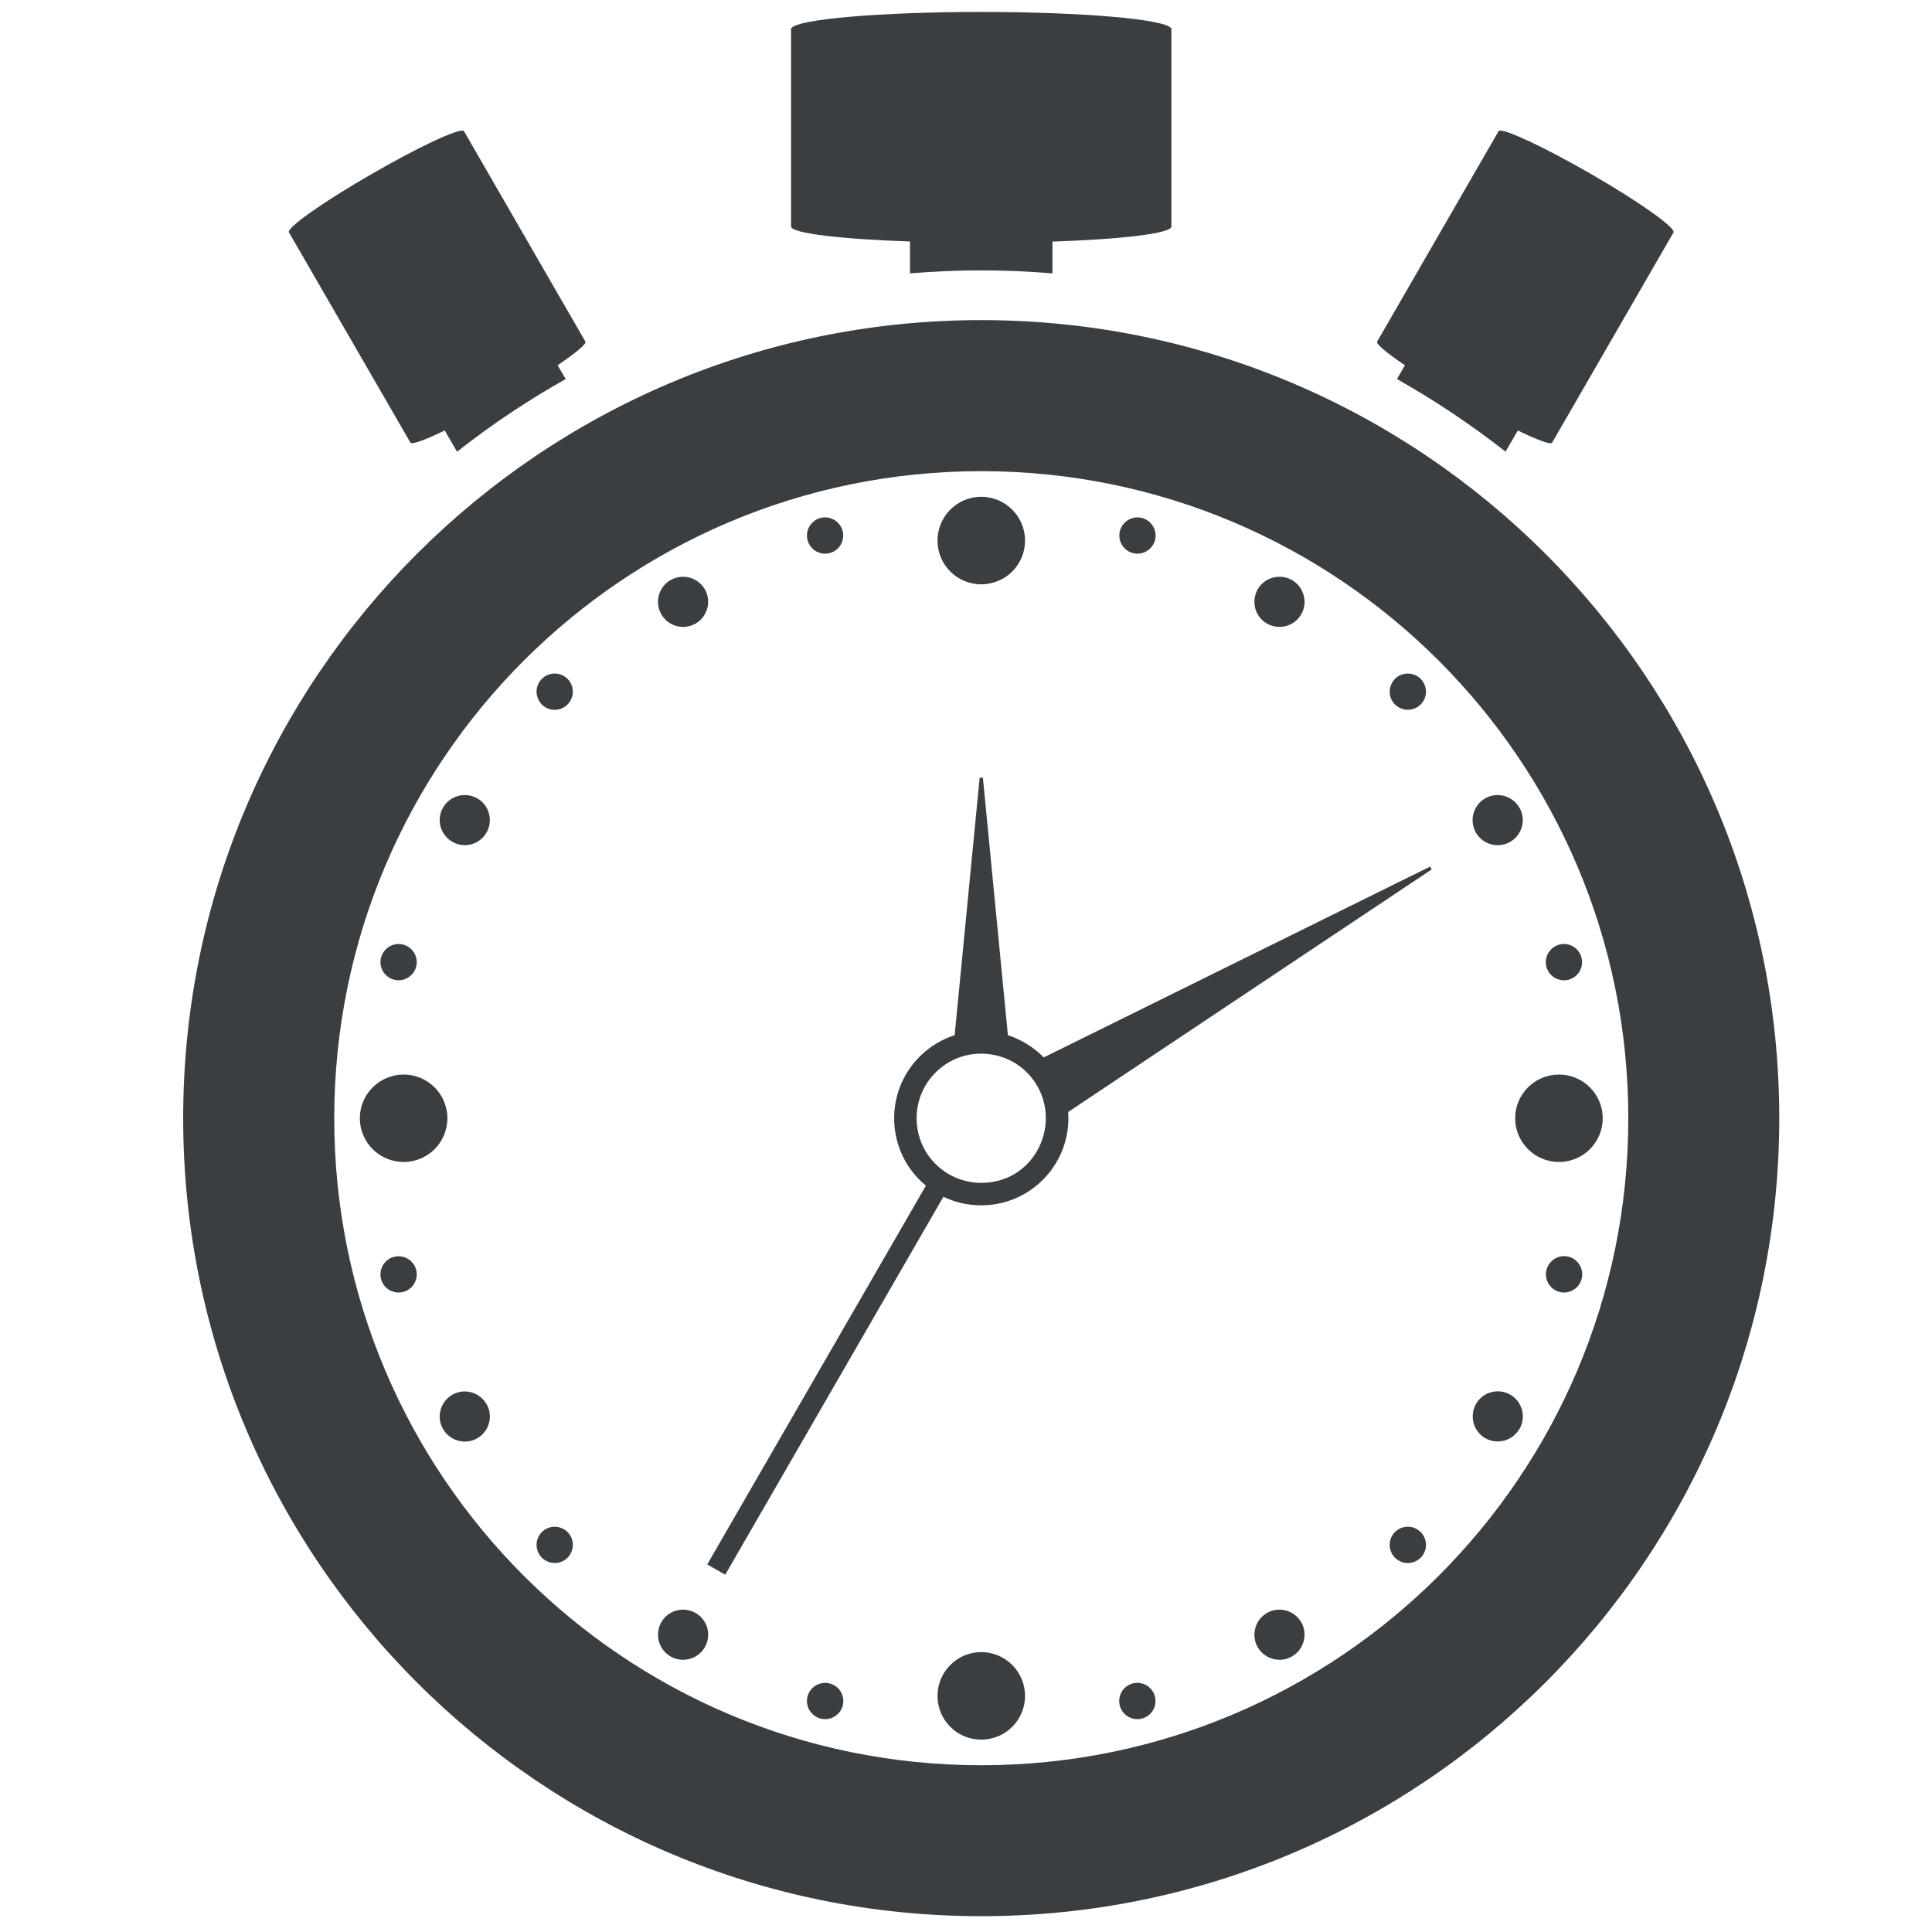 <?xml version="1.0" encoding="UTF-8" standalone="no"?>
<!-- Created with Inkscape (http://www.inkscape.org/) -->

<svg
   xmlns:dc="http://purl.org/dc/elements/1.1/"
   xmlns:cc="http://creativecommons.org/ns#"
   xmlns:rdf="http://www.w3.org/1999/02/22-rdf-syntax-ns#"
   xmlns:svg="http://www.w3.org/2000/svg"
   xmlns="http://www.w3.org/2000/svg"
   xmlns:sodipodi="http://sodipodi.sourceforge.net/DTD/sodipodi-0.dtd"
   xmlns:inkscape="http://www.inkscape.org/namespaces/inkscape"
   width="16px"
   height="16px"
   viewBox="0 0 16 16"
   version="1.1"
   id="SVGRoot"
   inkscape:version="0.92.5 (2060ec1f9f, 2020-04-08)"
   sodipodi:docname="clock.svg">
  <defs
     id="defs74" />
  <sodipodi:namedview
     id="base"
     pagecolor="#ffffff"
     bordercolor="#666666"
     borderopacity="1.0"
     inkscape:pageopacity="0.0"
     inkscape:pageshadow="2"
     inkscape:zoom="32"
     inkscape:cx="10.716606"
     inkscape:cy="5.767555"
     inkscape:document-units="px"
     inkscape:current-layer="layer1"
     showgrid="false"
     inkscape:window-width="1848"
     inkscape:window-height="1016"
     inkscape:window-x="72"
     inkscape:window-y="27"
     inkscape:window-maximized="1"
     inkscape:grid-bbox="true" />
  <g
     inkscape:label="Layer 1"
     inkscape:groupmode="layer"
     id="layer1">
    <path
       inkscape:connector-curvature="0"
       id="path24"
       style="fill:#3b3e41;fill-opacity:1;fill-rule:evenodd;stroke:none;stroke-width:0.025"
       d="M 3.08,1.44 C 2.697,1.66 2.399,1.868 2.392,1.918 l -0.002,10e-4 0.002,0.004 2.408e-4,4.998e-4 2.406e-4,2.418e-4 1.006,1.741 C 3.41,3.685 3.519,3.644 3.683,3.565 L 3.785,3.741 C 4.068,3.518 4.369,3.317 4.685,3.139 L 4.618,3.025 C 4.769,2.922 4.859,2.848 4.848,2.829 l -1.008,-1.747 -0.002,0.001 C 3.791,1.065 3.462,1.219 3.08,1.44 Z M 8.126,0.099 c 0.832,0 1.512,0.059 1.571,0.133 h 0.004 v 0.011 1.633 c 0,0.057 -0.407,0.105 -0.985,0.125 v 0.263 c -0.194,-0.016 -0.391,-0.025 -0.59,-0.025 -0.199,0 -0.395,0.009 -0.59,0.025 V 2 C 6.959,1.98 6.551,1.932 6.551,1.875 V 0.243 0.232 h 0.004 c 0.058,-0.074 0.739,-0.133 1.571,-0.133 z m 0,3.803 c -2.959,0 -5.358,2.399 -5.358,5.359 0,2.959 2.399,5.358 5.358,5.358 2.959,0 5.359,-2.399 5.359,-5.358 0,-2.959 -2.399,-5.359 -5.359,-5.359 z m 0,-1.251 c 3.65,0 6.609,2.959 6.609,6.609 0,3.65 -2.959,6.609 -6.609,6.609 -3.65,0 -6.609,-2.959 -6.609,-6.609 0,-3.65 2.959,-6.609 6.609,-6.609 z M 3.705,9.261 c 0,0.2 -0.162,0.362 -0.362,0.362 -0.2,0 -0.363,-0.162 -0.363,-0.362 0,-0.2 0.163,-0.362 0.363,-0.362 0.2,0 0.362,0.162 0.362,0.362 z m 9.568,0 c 0,0.2 -0.162,0.362 -0.362,0.362 -0.2,0 -0.363,-0.162 -0.363,-0.362 0,-0.2 0.162,-0.362 0.363,-0.362 0.2,0 0.362,0.162 0.362,0.362 z M 8.126,13.682 c 0.2,0 0.363,0.162 0.363,0.363 0,0.2 -0.162,0.362 -0.363,0.362 -0.2,0 -0.362,-0.162 -0.362,-0.362 0,-0.2 0.162,-0.363 0.362,-0.363 z m 0,-9.568 c 0.2,0 0.363,0.163 0.363,0.363 0,0.2 -0.162,0.362 -0.363,0.362 -0.2,0 -0.362,-0.162 -0.362,-0.362 0,-0.2 0.162,-0.363 0.362,-0.363 z M 5.761,5.164 C 5.662,5.221 5.534,5.187 5.477,5.088 5.42,4.988 5.454,4.861 5.553,4.804 5.653,4.747 5.779,4.781 5.837,4.88 c 0.057,0.099 0.023,0.226 -0.076,0.284 z m 4.939,8.554 c -0.099,0.057 -0.226,0.023 -0.284,-0.076 -0.057,-0.099 -0.023,-0.226 0.076,-0.284 0.099,-0.057 0.226,-0.023 0.284,0.076 0.057,0.099 0.023,0.226 -0.076,0.284 z M 4.029,6.895 C 3.972,6.995 3.845,7.029 3.746,6.971 3.646,6.914 3.612,6.787 3.669,6.688 c 0.057,-0.099 0.184,-0.133 0.284,-0.076 0.099,0.057 0.133,0.184 0.076,0.284 z m 8.554,4.939 c -0.057,0.099 -0.184,0.133 -0.283,0.076 -0.099,-0.057 -0.133,-0.184 -0.076,-0.284 0.057,-0.099 0.184,-0.133 0.284,-0.076 0.099,0.058 0.133,0.185 0.076,0.284 z M 4.029,11.627 c 0.058,0.099 0.023,0.226 -0.076,0.284 -0.099,0.057 -0.226,0.023 -0.284,-0.076 -0.057,-0.099 -0.023,-0.226 0.076,-0.284 0.099,-0.057 0.226,-0.023 0.283,0.076 z M 12.583,6.688 c 0.058,0.099 0.023,0.226 -0.076,0.284 -0.099,0.057 -0.226,0.023 -0.284,-0.076 -0.057,-0.099 -0.023,-0.227 0.076,-0.284 0.099,-0.057 0.226,-0.023 0.283,0.076 z M 5.761,13.358 c 0.1,0.058 0.133,0.184 0.076,0.284 -0.058,0.099 -0.184,0.133 -0.284,0.076 -0.099,-0.057 -0.133,-0.184 -0.076,-0.284 0.057,-0.099 0.184,-0.133 0.283,-0.076 z M 10.7,4.804 c 0.099,0.058 0.133,0.184 0.076,0.284 -0.057,0.099 -0.184,0.133 -0.284,0.076 -0.099,-0.057 -0.133,-0.184 -0.076,-0.284 0.057,-0.099 0.184,-0.133 0.284,-0.076 z M 6.794,4.58 C 6.714,4.559 6.667,4.476 6.688,4.396 6.71,4.316 6.792,4.268 6.872,4.29 6.952,4.312 7,4.394 6.978,4.474 6.957,4.554 6.874,4.602 6.794,4.58 Z m 2.586,9.652 c -0.08,-0.021 -0.128,-0.104 -0.106,-0.184 0.021,-0.08 0.104,-0.128 0.184,-0.106 0.08,0.021 0.128,0.104 0.106,0.184 -0.021,0.08 -0.104,0.128 -0.184,0.106 z M 4.633,5.873 C 4.552,5.895 4.47,5.847 4.449,5.767 4.427,5.687 4.475,5.605 4.555,5.583 4.635,5.562 4.717,5.609 4.739,5.689 4.76,5.769 4.713,5.852 4.633,5.873 Z m 7.065,7.066 c 0.08,-0.021 0.128,-0.104 0.106,-0.184 -0.021,-0.08 -0.104,-0.128 -0.184,-0.106 -0.08,0.021 -0.128,0.104 -0.106,0.184 0.021,0.08 0.104,0.128 0.184,0.106 z M 3.407,8.074 c -0.059,0.059 -0.154,0.059 -0.212,0 -0.059,-0.059 -0.059,-0.154 0,-0.212 0.059,-0.059 0.154,-0.059 0.212,0 0.059,0.059 0.059,0.154 0,0.212 z M 13.059,10.66 c -0.059,0.059 -0.154,0.059 -0.212,0 -0.059,-0.059 -0.059,-0.154 0,-0.213 0.059,-0.059 0.154,-0.059 0.212,0 0.059,0.059 0.059,0.154 0,0.213 z M 3.446,10.593 c -0.021,0.08 -0.104,0.128 -0.184,0.106 -0.08,-0.021 -0.128,-0.104 -0.106,-0.184 0.021,-0.08 0.104,-0.128 0.184,-0.106 0.08,0.021 0.128,0.104 0.106,0.184 z M 13.097,8.007 c -0.021,0.08 -0.104,0.128 -0.184,0.106 -0.08,-0.021 -0.128,-0.104 -0.106,-0.184 0.022,-0.08 0.104,-0.128 0.184,-0.106 0.08,0.021 0.127,0.104 0.106,0.184 z M 4.739,12.755 c 0.021,0.08 -0.026,0.163 -0.106,0.184 -0.08,0.021 -0.163,-0.026 -0.184,-0.106 -0.022,-0.08 0.026,-0.163 0.106,-0.184 0.08,-0.021 0.163,0.026 0.184,0.106 z M 11.804,5.689 c 0.022,0.08 -0.026,0.163 -0.106,0.184 -0.08,0.021 -0.163,-0.026 -0.184,-0.106 -0.021,-0.08 0.026,-0.163 0.106,-0.184 0.08,-0.021 0.163,0.026 0.184,0.106 z M 6.94,13.981 c 0.059,0.059 0.059,0.154 0,0.212 -0.059,0.059 -0.154,0.059 -0.213,0 -0.059,-0.059 -0.059,-0.154 0,-0.212 0.059,-0.059 0.154,-0.059 0.213,0 z m 2.586,-9.652 c 0.059,0.059 0.059,0.154 0,0.212 -0.059,0.059 -0.154,0.059 -0.212,0 -0.059,-0.059 -0.059,-0.154 0,-0.212 0.059,-0.059 0.154,-0.059 0.212,0 z M 8.126,9.796 c 0.405,0 0.632,-0.407 0.495,-0.74 C 8.58,8.958 8.512,8.874 8.422,8.814 8.362,8.775 8.295,8.748 8.224,8.735 8.117,8.715 8.008,8.727 7.905,8.773 7.723,8.856 7.591,9.04 7.591,9.261 c 0,0.3 0.244,0.535 0.535,0.535 z m 0.221,-1.223 c 0.114,0.037 0.215,0.101 0.297,0.184 l 3.199,-1.58 0.014,0.023 -3.011,2.009 c 0.001,0.017 0.002,0.034 0.002,0.051 0,0.399 -0.323,0.722 -0.722,0.722 -0.112,0 -0.218,-0.025 -0.313,-0.071 L 6.006,13.041 5.857,12.956 7.668,9.819 C 7.507,9.687 7.405,9.486 7.405,9.261 c 0,-0.322 0.21,-0.594 0.501,-0.688 l 0.207,-2.132 h 0.027 z m 4.121,-4.832 0.102,-0.176 c 0.164,0.08 0.273,0.12 0.284,0.101 l 1.008,-1.746 -0.002,-0.001 C 13.853,1.868 13.556,1.66 13.173,1.439 12.79,1.219 12.462,1.065 12.415,1.083 l -0.002,-0.001 -1.008,1.747 c -0.011,0.019 0.079,0.094 0.23,0.196 l -0.066,0.114 c 0.315,0.178 0.616,0.379 0.9,0.602 v 0" />
  </g>
</svg>
